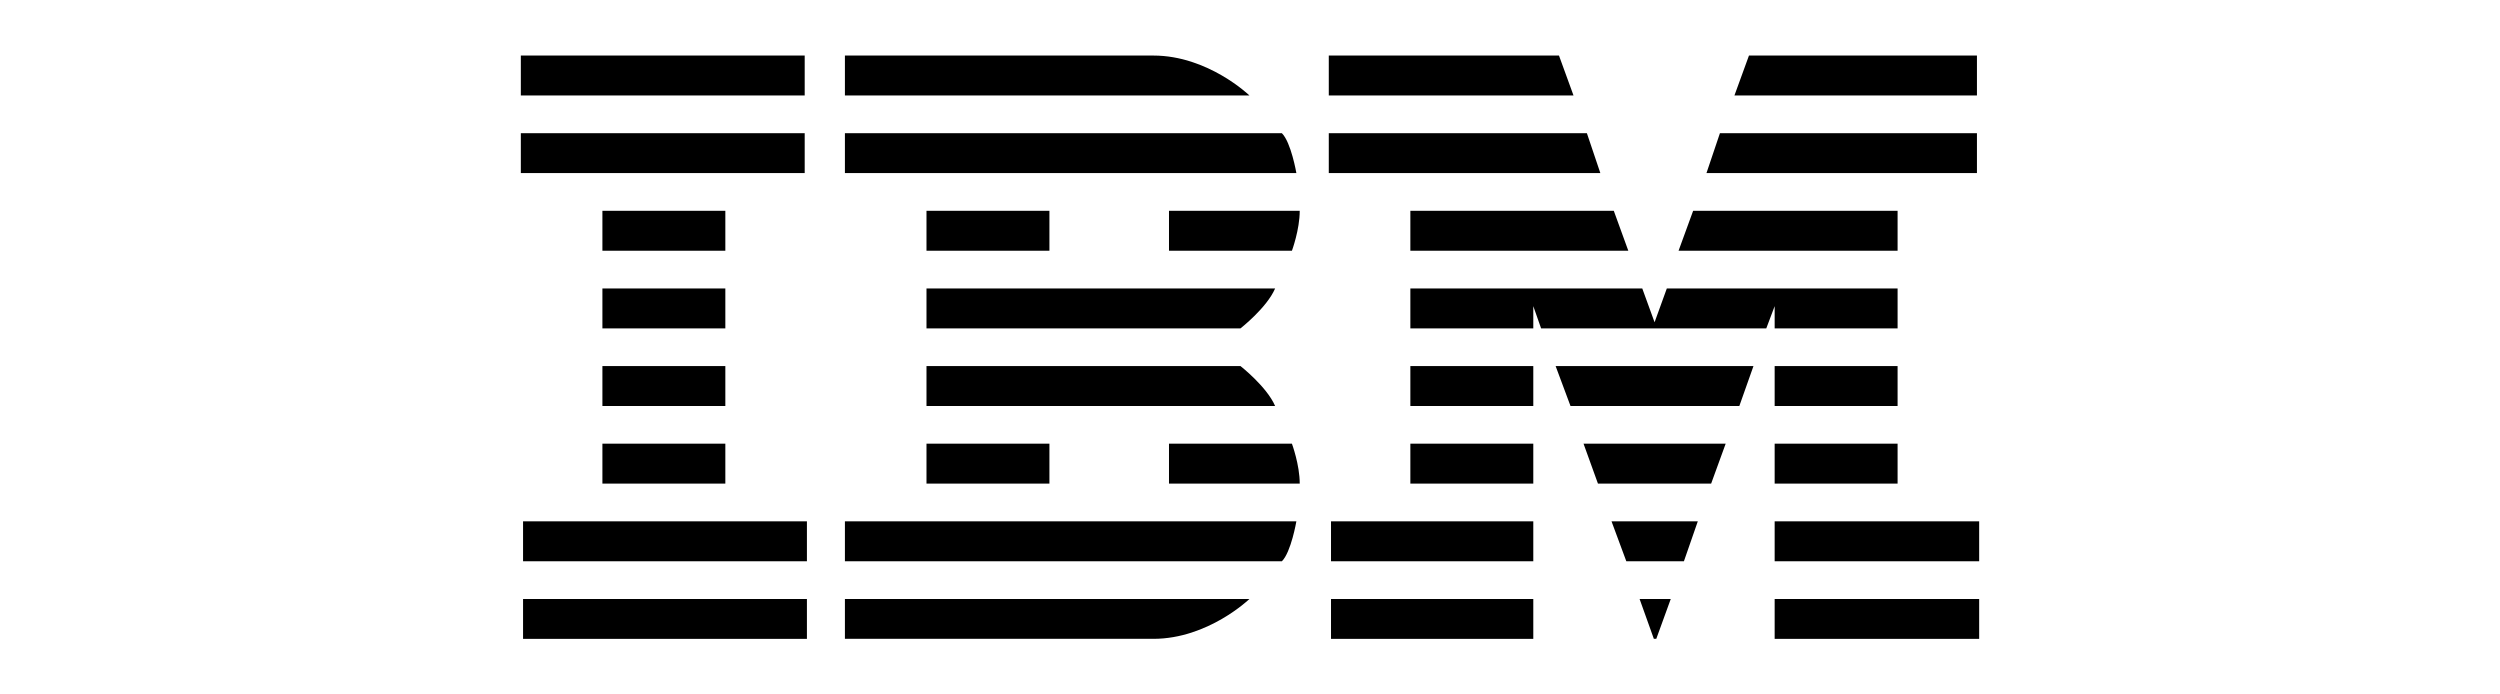 <?xml version="1.0" encoding="UTF-8" standalone="no" ?>
<!DOCTYPE svg PUBLIC "-//W3C//DTD SVG 1.1//EN" "http://www.w3.org/Graphics/SVG/1.1/DTD/svg11.dtd">
<svg xmlns="http://www.w3.org/2000/svg" xmlns:xlink="http://www.w3.org/1999/xlink" version="1.1" width="1080" height="300" viewBox="0 0 1080 300" xml:space="preserve">
<desc>Created with Fabric.js 5.2.4</desc>
<defs>
</defs>
<g transform="matrix(1 0 0 1 540 150)" id="1c507ba8-4382-4383-a0b1-561abf130728"  >
<rect style="stroke: none; stroke-width: 1; stroke-dasharray: none; stroke-linecap: butt; stroke-dashoffset: 0; stroke-linejoin: miter; stroke-miterlimit: 4; fill: rgb(255,255,255); fill-rule: nonzero; opacity: 1; visibility: hidden;" vector-effect="non-scaling-stroke"  x="-540" y="-150" rx="0" ry="0" width="1080" height="300" />
</g>
<g transform="matrix(Infinity NaN NaN Infinity 0 0)" id="c2b8f9bf-11c4-4b8e-bb8a-98fbc85f1334"  >
</g>
<g transform="matrix(0.63 0 0 0.63 540 150)" id="0d49cb9b-3963-4d56-82e3-3e7b98d6b375"  >
<path style="stroke: rgb(0,0,0); stroke-width: 0; stroke-dasharray: none; stroke-linecap: butt; stroke-dashoffset: 0; stroke-linejoin: miter; stroke-miterlimit: 4; fill: rgb(0,0,0); fill-rule: nonzero; opacity: 1;" vector-effect="non-scaling-stroke"  transform=" translate(-500, -200)" d="M 0 0 L 0 27.367 L 194.648 27.367 L 194.648 0 L 0 0 z M 222.226 0 L 222.226 27.367 L 499.609 27.367 C 499.609 27.367 471.276 0 433.75 0 L 222.226 0 z M 554.023 0 L 554.023 27.367 L 721.835 27.367 L 711.875 0 L 554.023 0 z M 842.148 0 L 832.187 27.367 L 998.476 27.367 L 998.476 0 L 842.148 0 z M 0 53.222 L 0 80.589 L 194.648 80.589 L 194.648 53.222 L 0 53.222 z M 222.226 53.261 L 222.226 80.59 L 531.796 80.59 C 531.796 80.59 528.181 59.527 521.874 53.261 L 222.226 53.261 z M 554.023 53.261 L 554.023 80.59 L 740.234 80.59 L 731.015 53.261 L 554.023 53.261 z M 822.226 53.261 L 813.007 80.59 L 998.476 80.59 L 998.476 53.261 L 822.226 53.261 z M 55.937 106.444 L 55.937 133.85 L 140.234 133.85 L 140.234 106.444 L 55.937 106.444 z M 278.164 106.444 L 278.164 133.85 L 362.461 133.85 L 362.461 106.444 L 278.164 106.444 z M 444.453 106.444 L 444.453 133.85 L 528.75 133.85 C 528.75 133.85 534.102 119.377 534.102 106.444 L 444.453 106.444 z M 609.961 106.444 L 609.961 133.85 L 759.414 133.85 L 749.453 106.444 L 609.961 106.444 z M 803.867 106.444 L 793.867 133.85 L 944.062 133.85 L 944.062 106.444 L 803.867 106.444 z M 55.937 159.706 L 55.937 187.073 L 140.234 187.073 L 140.234 159.706 L 55.937 159.706 z M 278.164 159.706 L 278.164 187.073 L 493.476 187.073 C 493.476 187.073 511.488 173.031 517.226 159.706 L 278.164 159.706 z M 609.961 159.706 L 609.961 187.073 L 694.258 187.073 L 694.258 171.839 L 699.61 187.073 L 854.024 187.073 L 859.766 171.839 L 859.766 187.073 L 944.063 187.073 L 944.063 159.706 L 785.82 159.706 L 777.422 182.886 L 768.984 159.706 L 609.961 159.706 z M 55.937 212.928 L 55.937 240.295 L 140.234 240.295 L 140.234 212.928 L 55.937 212.928 z M 278.164 212.928 L 278.164 240.295 L 517.226 240.295 C 511.487 227.014 493.476 212.928 493.476 212.928 L 278.164 212.928 z M 609.961 212.928 L 609.961 240.295 L 694.258 240.295 L 694.258 212.928 L 609.961 212.928 z M 709.57 212.928 L 719.765 240.295 L 835.546 240.295 L 845.234 212.928 L 709.57 212.928 z M 859.765 212.928 L 859.765 240.295 L 944.062 240.295 L 944.062 212.928 L 859.765 212.928 z M 55.937 266.15 L 55.937 293.516 L 140.234 293.516 L 140.234 266.15 L 55.937 266.15 z M 278.164 266.15 L 278.164 293.516 L 362.461 293.516 L 362.461 266.15 L 278.164 266.15 z M 444.453 266.15 L 444.453 293.516 L 534.101 293.516 C 534.101 280.601 528.749 266.15 528.749 266.15 L 444.453 266.15 z M 609.961 266.15 L 609.961 293.516 L 694.258 293.516 L 694.258 266.15 L 609.961 266.15 z M 728.711 266.15 L 738.594 293.516 L 816.211 293.516 L 826.172 266.15 L 728.711 266.15 z M 859.765 266.15 L 859.765 293.516 L 944.062 293.516 L 944.062 266.15 L 859.765 266.15 z M 1.523 319.372 L 1.523 346.778 L 196.171 346.778 L 196.171 319.372 L 1.523 319.372 z M 222.226 319.372 L 222.226 346.778 L 521.874 346.778 C 528.181 340.503 531.796 319.372 531.796 319.372 L 222.226 319.372 z M 555.547 319.372 L 555.547 346.778 L 694.258 346.778 L 694.258 319.372 L 555.547 319.372 z M 747.89 319.372 L 758.046 346.778 L 797.538 346.778 L 807.069 319.372 L 747.89 319.372 z M 859.765 319.372 L 859.765 346.778 L 1000 346.778 L 1000 319.372 L 859.765 319.372 z M 1.523 372.633 L 1.523 400 L 196.171 400 L 196.171 372.633 L 1.523 372.633 z M 222.226 372.633 L 222.226 399.961 L 433.75 399.961 C 471.276 399.961 499.609 372.633 499.609 372.633 L 222.226 372.633 z M 555.547 372.633 L 555.547 400 L 694.258 400 L 694.258 372.633 L 555.547 372.633 z M 767.148 372.633 L 776.914 399.923 L 778.594 399.961 L 788.516 372.633 L 767.148 372.633 z M 859.765 372.633 L 859.765 400 L 1000 400 L 1000 372.633 L 859.765 372.633 z" stroke-linecap="round" />
</g>
</svg>